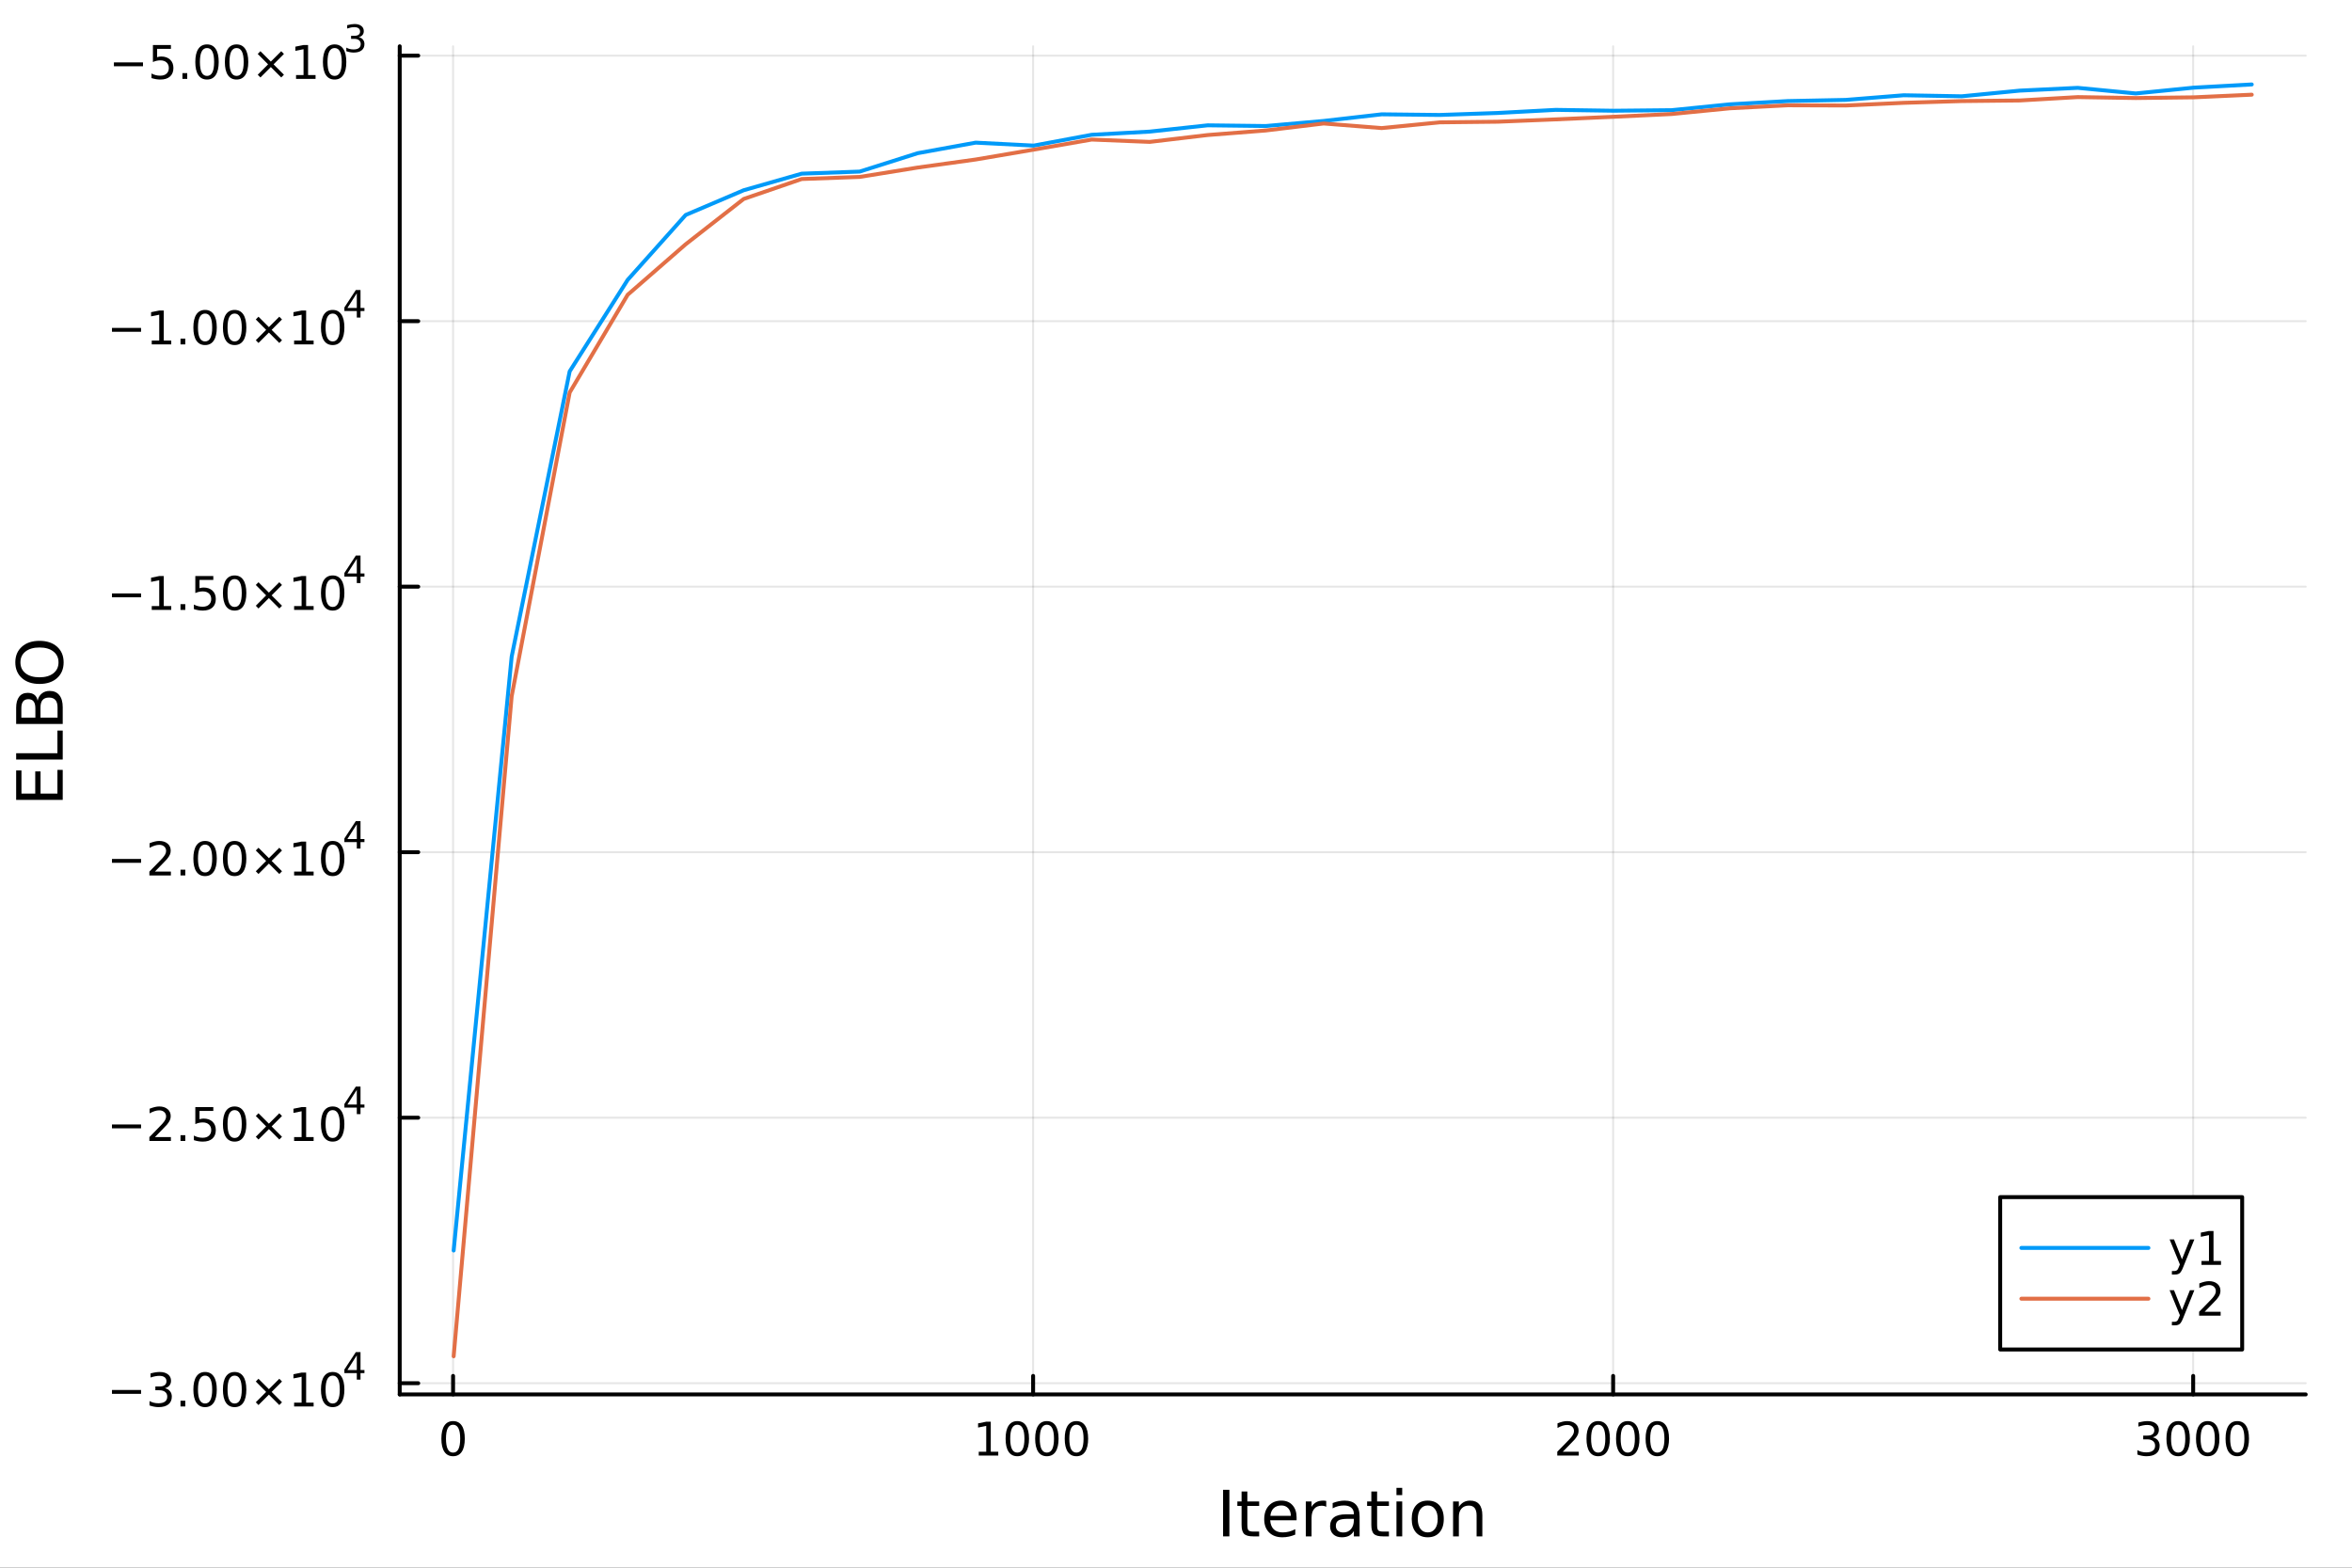 <?xml version="1.0" encoding="utf-8"?>
<svg xmlns="http://www.w3.org/2000/svg" xmlns:xlink="http://www.w3.org/1999/xlink" width="600" height="400" viewBox="0 0 2400 1600">
<rect x="0" y="0" width="2400" height="1600" fill="#333333" stroke="none"/>
<defs>
  <clipPath id="clip400">
    <rect x="0" y="0" width="2400" height="1600"/>
  </clipPath>
</defs>
<path clip-path="url(#clip400)" d="M0 1600 L2400 1600 L2400 0 L0 0  Z" fill="#ffffff" fill-rule="evenodd" fill-opacity="1"/>
<defs>
  <clipPath id="clip401">
    <rect x="480" y="0" width="1681" height="1600"/>
  </clipPath>
</defs>
<path clip-path="url(#clip400)" d="M407.875 1423.18 L2352.76 1423.18 L2352.76 47.244 L407.875 47.244  Z" fill="#ffffff" fill-rule="evenodd" fill-opacity="1"/>
<defs>
  <clipPath id="clip402">
    <rect x="407" y="47" width="1946" height="1377"/>
  </clipPath>
</defs>
<polyline clip-path="url(#clip402)" style="stroke:#000000; stroke-linecap:round; stroke-linejoin:round; stroke-width:2; stroke-opacity:0.1; fill:none" points="462.326,1423.18 462.326,47.244 "/>
<polyline clip-path="url(#clip402)" style="stroke:#000000; stroke-linecap:round; stroke-linejoin:round; stroke-width:2; stroke-opacity:0.1; fill:none" points="1054.2,1423.18 1054.2,47.244 "/>
<polyline clip-path="url(#clip402)" style="stroke:#000000; stroke-linecap:round; stroke-linejoin:round; stroke-width:2; stroke-opacity:0.1; fill:none" points="1646.06,1423.18 1646.06,47.244 "/>
<polyline clip-path="url(#clip402)" style="stroke:#000000; stroke-linecap:round; stroke-linejoin:round; stroke-width:2; stroke-opacity:0.1; fill:none" points="2237.93,1423.18 2237.93,47.244 "/>
<polyline clip-path="url(#clip402)" style="stroke:#000000; stroke-linecap:round; stroke-linejoin:round; stroke-width:2; stroke-opacity:0.1; fill:none" points="407.875,1411.73 2352.76,1411.73 "/>
<polyline clip-path="url(#clip402)" style="stroke:#000000; stroke-linecap:round; stroke-linejoin:round; stroke-width:2; stroke-opacity:0.1; fill:none" points="407.875,1140.74 2352.76,1140.74 "/>
<polyline clip-path="url(#clip402)" style="stroke:#000000; stroke-linecap:round; stroke-linejoin:round; stroke-width:2; stroke-opacity:0.1; fill:none" points="407.875,869.753 2352.76,869.753 "/>
<polyline clip-path="url(#clip402)" style="stroke:#000000; stroke-linecap:round; stroke-linejoin:round; stroke-width:2; stroke-opacity:0.1; fill:none" points="407.875,598.764 2352.76,598.764 "/>
<polyline clip-path="url(#clip402)" style="stroke:#000000; stroke-linecap:round; stroke-linejoin:round; stroke-width:2; stroke-opacity:0.1; fill:none" points="407.875,327.774 2352.76,327.774 "/>
<polyline clip-path="url(#clip402)" style="stroke:#000000; stroke-linecap:round; stroke-linejoin:round; stroke-width:2; stroke-opacity:0.1; fill:none" points="407.875,56.785 2352.76,56.785 "/>
<polyline clip-path="url(#clip400)" style="stroke:#000000; stroke-linecap:round; stroke-linejoin:round; stroke-width:4; stroke-opacity:1; fill:none" points="407.875,1423.18 2352.76,1423.18 "/>
<polyline clip-path="url(#clip400)" style="stroke:#000000; stroke-linecap:round; stroke-linejoin:round; stroke-width:4; stroke-opacity:1; fill:none" points="462.326,1423.18 462.326,1404.28 "/>
<polyline clip-path="url(#clip400)" style="stroke:#000000; stroke-linecap:round; stroke-linejoin:round; stroke-width:4; stroke-opacity:1; fill:none" points="1054.2,1423.18 1054.2,1404.28 "/>
<polyline clip-path="url(#clip400)" style="stroke:#000000; stroke-linecap:round; stroke-linejoin:round; stroke-width:4; stroke-opacity:1; fill:none" points="1646.06,1423.18 1646.06,1404.28 "/>
<polyline clip-path="url(#clip400)" style="stroke:#000000; stroke-linecap:round; stroke-linejoin:round; stroke-width:4; stroke-opacity:1; fill:none" points="2237.93,1423.18 2237.93,1404.28 "/>
<path clip-path="url(#clip400)" d="M462.326 1454.1 Q458.715 1454.1 456.887 1457.66 Q455.081 1461.2 455.081 1468.33 Q455.081 1475.44 456.887 1479.01 Q458.715 1482.55 462.326 1482.55 Q465.961 1482.55 467.766 1479.01 Q469.595 1475.44 469.595 1468.33 Q469.595 1461.2 467.766 1457.66 Q465.961 1454.1 462.326 1454.1 M462.326 1450.39 Q468.137 1450.39 471.192 1455 Q474.271 1459.58 474.271 1468.33 Q474.271 1477.06 471.192 1481.67 Q468.137 1486.25 462.326 1486.25 Q456.516 1486.25 453.438 1481.67 Q450.382 1477.06 450.382 1468.33 Q450.382 1459.58 453.438 1455 Q456.516 1450.39 462.326 1450.39 Z" fill="#000000" fill-rule="nonzero" fill-opacity="1" /><path clip-path="url(#clip400)" d="M998.721 1481.64 L1006.36 1481.64 L1006.36 1455.28 L998.05 1456.95 L998.05 1452.69 L1006.31 1451.02 L1010.99 1451.02 L1010.99 1481.64 L1018.63 1481.64 L1018.63 1485.58 L998.721 1485.58 L998.721 1481.64 Z" fill="#000000" fill-rule="nonzero" fill-opacity="1" /><path clip-path="url(#clip400)" d="M1038.07 1454.1 Q1034.46 1454.1 1032.63 1457.66 Q1030.83 1461.2 1030.83 1468.33 Q1030.83 1475.44 1032.63 1479.01 Q1034.46 1482.55 1038.07 1482.55 Q1041.71 1482.55 1043.51 1479.01 Q1045.34 1475.44 1045.34 1468.33 Q1045.34 1461.2 1043.51 1457.66 Q1041.71 1454.1 1038.07 1454.1 M1038.07 1450.39 Q1043.88 1450.39 1046.94 1455 Q1050.02 1459.58 1050.02 1468.33 Q1050.02 1477.06 1046.94 1481.67 Q1043.88 1486.25 1038.07 1486.25 Q1032.26 1486.25 1029.18 1481.67 Q1026.13 1477.06 1026.13 1468.33 Q1026.13 1459.58 1029.18 1455 Q1032.26 1450.39 1038.07 1450.39 Z" fill="#000000" fill-rule="nonzero" fill-opacity="1" /><path clip-path="url(#clip400)" d="M1068.23 1454.1 Q1064.62 1454.1 1062.79 1457.66 Q1060.99 1461.2 1060.99 1468.33 Q1060.99 1475.44 1062.79 1479.01 Q1064.62 1482.55 1068.23 1482.55 Q1071.87 1482.55 1073.67 1479.01 Q1075.5 1475.44 1075.5 1468.33 Q1075.5 1461.2 1073.67 1457.66 Q1071.87 1454.1 1068.23 1454.1 M1068.23 1450.39 Q1074.04 1450.39 1077.1 1455 Q1080.18 1459.58 1080.18 1468.33 Q1080.18 1477.06 1077.1 1481.67 Q1074.04 1486.25 1068.23 1486.25 Q1062.42 1486.25 1059.35 1481.67 Q1056.29 1477.06 1056.29 1468.33 Q1056.29 1459.58 1059.35 1455 Q1062.42 1450.39 1068.23 1450.39 Z" fill="#000000" fill-rule="nonzero" fill-opacity="1" /><path clip-path="url(#clip400)" d="M1098.4 1454.1 Q1094.79 1454.1 1092.96 1457.66 Q1091.15 1461.2 1091.15 1468.33 Q1091.15 1475.44 1092.96 1479.01 Q1094.79 1482.55 1098.4 1482.55 Q1102.03 1482.55 1103.84 1479.01 Q1105.67 1475.44 1105.67 1468.33 Q1105.67 1461.2 1103.84 1457.66 Q1102.03 1454.1 1098.4 1454.1 M1098.4 1450.39 Q1104.21 1450.39 1107.26 1455 Q1110.34 1459.58 1110.34 1468.33 Q1110.34 1477.06 1107.26 1481.67 Q1104.21 1486.25 1098.4 1486.25 Q1092.59 1486.25 1089.51 1481.67 Q1086.45 1477.06 1086.45 1468.33 Q1086.45 1459.58 1089.51 1455 Q1092.59 1450.39 1098.4 1450.39 Z" fill="#000000" fill-rule="nonzero" fill-opacity="1" /><path clip-path="url(#clip400)" d="M1594.68 1481.64 L1611 1481.64 L1611 1485.58 L1589.05 1485.58 L1589.05 1481.64 Q1591.71 1478.89 1596.3 1474.26 Q1600.9 1469.61 1602.08 1468.27 Q1604.33 1465.74 1605.21 1464.01 Q1606.11 1462.25 1606.11 1460.56 Q1606.11 1457.8 1604.17 1456.07 Q1602.25 1454.33 1599.14 1454.33 Q1596.94 1454.33 1594.49 1455.09 Q1592.06 1455.86 1589.28 1457.41 L1589.28 1452.69 Q1592.11 1451.55 1594.56 1450.97 Q1597.01 1450.39 1599.05 1450.39 Q1604.42 1450.39 1607.62 1453.08 Q1610.81 1455.77 1610.81 1460.26 Q1610.81 1462.39 1610 1464.31 Q1609.21 1466.2 1607.11 1468.8 Q1606.53 1469.47 1603.43 1472.69 Q1600.32 1475.88 1594.68 1481.64 Z" fill="#000000" fill-rule="nonzero" fill-opacity="1" /><path clip-path="url(#clip400)" d="M1630.81 1454.1 Q1627.2 1454.1 1625.37 1457.66 Q1623.56 1461.2 1623.56 1468.33 Q1623.56 1475.44 1625.37 1479.01 Q1627.2 1482.55 1630.81 1482.55 Q1634.44 1482.55 1636.25 1479.01 Q1638.08 1475.44 1638.08 1468.33 Q1638.08 1461.2 1636.25 1457.66 Q1634.44 1454.1 1630.81 1454.1 M1630.81 1450.39 Q1636.62 1450.39 1639.68 1455 Q1642.75 1459.58 1642.75 1468.33 Q1642.75 1477.06 1639.68 1481.67 Q1636.62 1486.25 1630.81 1486.25 Q1625 1486.25 1621.92 1481.67 Q1618.87 1477.06 1618.87 1468.33 Q1618.87 1459.58 1621.92 1455 Q1625 1450.39 1630.81 1450.39 Z" fill="#000000" fill-rule="nonzero" fill-opacity="1" /><path clip-path="url(#clip400)" d="M1660.97 1454.1 Q1657.36 1454.1 1655.53 1457.66 Q1653.73 1461.2 1653.73 1468.33 Q1653.73 1475.44 1655.53 1479.01 Q1657.36 1482.55 1660.97 1482.55 Q1664.61 1482.55 1666.41 1479.01 Q1668.24 1475.44 1668.24 1468.33 Q1668.24 1461.2 1666.41 1457.66 Q1664.61 1454.1 1660.97 1454.1 M1660.97 1450.39 Q1666.78 1450.39 1669.84 1455 Q1672.92 1459.58 1672.92 1468.33 Q1672.92 1477.06 1669.84 1481.67 Q1666.78 1486.25 1660.97 1486.25 Q1655.16 1486.25 1652.08 1481.67 Q1649.03 1477.06 1649.03 1468.33 Q1649.03 1459.58 1652.08 1455 Q1655.16 1450.39 1660.97 1450.39 Z" fill="#000000" fill-rule="nonzero" fill-opacity="1" /><path clip-path="url(#clip400)" d="M1691.13 1454.1 Q1687.52 1454.1 1685.69 1457.66 Q1683.89 1461.2 1683.89 1468.33 Q1683.89 1475.44 1685.69 1479.01 Q1687.52 1482.55 1691.13 1482.55 Q1694.77 1482.55 1696.57 1479.01 Q1698.4 1475.44 1698.4 1468.33 Q1698.4 1461.2 1696.57 1457.66 Q1694.77 1454.1 1691.13 1454.1 M1691.13 1450.39 Q1696.94 1450.39 1700 1455 Q1703.08 1459.58 1703.08 1468.33 Q1703.08 1477.06 1700 1481.67 Q1696.94 1486.25 1691.13 1486.25 Q1685.32 1486.25 1682.24 1481.67 Q1679.19 1477.06 1679.19 1468.33 Q1679.19 1459.58 1682.24 1455 Q1685.32 1450.39 1691.13 1450.39 Z" fill="#000000" fill-rule="nonzero" fill-opacity="1" /><path clip-path="url(#clip400)" d="M2196.61 1466.95 Q2199.97 1467.66 2201.85 1469.93 Q2203.74 1472.2 2203.74 1475.53 Q2203.74 1480.65 2200.23 1483.45 Q2196.71 1486.25 2190.23 1486.25 Q2188.05 1486.25 2185.73 1485.81 Q2183.44 1485.39 2180.99 1484.54 L2180.99 1480.02 Q2182.93 1481.16 2185.25 1481.74 Q2187.56 1482.32 2190.09 1482.32 Q2194.48 1482.32 2196.78 1480.58 Q2199.09 1478.84 2199.09 1475.53 Q2199.09 1472.48 2196.94 1470.77 Q2194.81 1469.03 2190.99 1469.03 L2186.96 1469.03 L2186.96 1465.19 L2191.17 1465.19 Q2194.62 1465.19 2196.45 1463.82 Q2198.28 1462.43 2198.28 1459.84 Q2198.28 1457.18 2196.38 1455.77 Q2194.51 1454.33 2190.99 1454.33 Q2189.07 1454.33 2186.87 1454.75 Q2184.67 1455.16 2182.03 1456.04 L2182.03 1451.88 Q2184.69 1451.14 2187.01 1450.77 Q2189.35 1450.39 2191.41 1450.39 Q2196.73 1450.39 2199.83 1452.83 Q2202.93 1455.23 2202.93 1459.35 Q2202.93 1462.22 2201.29 1464.21 Q2199.65 1466.18 2196.61 1466.95 Z" fill="#000000" fill-rule="nonzero" fill-opacity="1" /><path clip-path="url(#clip400)" d="M2222.61 1454.1 Q2219 1454.1 2217.17 1457.66 Q2215.36 1461.2 2215.36 1468.33 Q2215.36 1475.44 2217.17 1479.01 Q2219 1482.55 2222.61 1482.55 Q2226.24 1482.55 2228.05 1479.01 Q2229.88 1475.44 2229.88 1468.33 Q2229.88 1461.2 2228.05 1457.66 Q2226.24 1454.1 2222.61 1454.1 M2222.61 1450.39 Q2228.42 1450.39 2231.48 1455 Q2234.55 1459.58 2234.55 1468.33 Q2234.55 1477.06 2231.48 1481.67 Q2228.42 1486.25 2222.61 1486.25 Q2216.8 1486.25 2213.72 1481.67 Q2210.66 1477.06 2210.66 1468.33 Q2210.66 1459.58 2213.72 1455 Q2216.8 1450.39 2222.61 1450.39 Z" fill="#000000" fill-rule="nonzero" fill-opacity="1" /><path clip-path="url(#clip400)" d="M2252.77 1454.1 Q2249.16 1454.1 2247.33 1457.66 Q2245.53 1461.2 2245.53 1468.33 Q2245.53 1475.44 2247.33 1479.01 Q2249.16 1482.55 2252.77 1482.55 Q2256.41 1482.55 2258.21 1479.01 Q2260.04 1475.44 2260.04 1468.33 Q2260.04 1461.2 2258.21 1457.66 Q2256.41 1454.1 2252.77 1454.1 M2252.77 1450.39 Q2258.58 1450.39 2261.64 1455 Q2264.72 1459.58 2264.72 1468.33 Q2264.72 1477.06 2261.64 1481.67 Q2258.58 1486.25 2252.77 1486.25 Q2246.96 1486.25 2243.88 1481.67 Q2240.83 1477.06 2240.83 1468.33 Q2240.83 1459.58 2243.88 1455 Q2246.96 1450.39 2252.77 1450.39 Z" fill="#000000" fill-rule="nonzero" fill-opacity="1" /><path clip-path="url(#clip400)" d="M2282.93 1454.1 Q2279.32 1454.1 2277.49 1457.66 Q2275.69 1461.2 2275.69 1468.33 Q2275.69 1475.44 2277.49 1479.01 Q2279.32 1482.55 2282.93 1482.55 Q2286.57 1482.55 2288.37 1479.01 Q2290.2 1475.44 2290.2 1468.33 Q2290.2 1461.2 2288.37 1457.66 Q2286.57 1454.1 2282.93 1454.1 M2282.93 1450.39 Q2288.74 1450.39 2291.8 1455 Q2294.88 1459.58 2294.88 1468.33 Q2294.88 1477.06 2291.8 1481.67 Q2288.74 1486.25 2282.93 1486.25 Q2277.12 1486.25 2274.04 1481.67 Q2270.99 1477.06 2270.99 1468.33 Q2270.99 1459.58 2274.04 1455 Q2277.12 1450.39 2282.93 1450.39 Z" fill="#000000" fill-rule="nonzero" fill-opacity="1" /><path clip-path="url(#clip400)" d="M1248.04 1520.52 L1254.47 1520.52 L1254.47 1568.04 L1248.04 1568.04 L1248.04 1520.52 Z" fill="#000000" fill-rule="nonzero" fill-opacity="1" /><path clip-path="url(#clip400)" d="M1272.8 1522.27 L1272.8 1532.4 L1284.86 1532.4 L1284.86 1536.95 L1272.8 1536.95 L1272.8 1556.3 Q1272.8 1560.66 1273.98 1561.9 Q1275.19 1563.14 1278.85 1563.14 L1284.86 1563.14 L1284.86 1568.04 L1278.85 1568.04 Q1272.07 1568.04 1269.49 1565.53 Q1266.91 1562.98 1266.91 1556.3 L1266.91 1536.95 L1262.61 1536.95 L1262.61 1532.4 L1266.91 1532.4 L1266.91 1522.27 L1272.8 1522.27 Z" fill="#000000" fill-rule="nonzero" fill-opacity="1" /><path clip-path="url(#clip400)" d="M1323.06 1548.76 L1323.06 1551.62 L1296.13 1551.62 Q1296.51 1557.67 1299.76 1560.85 Q1303.04 1564 1308.86 1564 Q1312.23 1564 1315.39 1563.17 Q1318.57 1562.35 1321.69 1560.69 L1321.69 1566.23 Q1318.54 1567.57 1315.23 1568.27 Q1311.92 1568.97 1308.51 1568.97 Q1299.98 1568.97 1294.98 1564 Q1290.02 1559.04 1290.02 1550.57 Q1290.02 1541.82 1294.73 1536.69 Q1299.47 1531.54 1307.49 1531.54 Q1314.68 1531.54 1318.85 1536.18 Q1323.06 1540.8 1323.06 1548.76 M1317.2 1547.04 Q1317.14 1542.23 1314.49 1539.37 Q1311.88 1536.5 1307.56 1536.5 Q1302.65 1536.5 1299.69 1539.27 Q1296.77 1542.04 1296.32 1547.07 L1317.2 1547.04 Z" fill="#000000" fill-rule="nonzero" fill-opacity="1" /><path clip-path="url(#clip400)" d="M1353.32 1537.87 Q1352.34 1537.3 1351.16 1537.04 Q1350.01 1536.76 1348.61 1536.76 Q1343.65 1536.76 1340.98 1540 Q1338.33 1543.22 1338.33 1549.27 L1338.33 1568.04 L1332.45 1568.04 L1332.45 1532.4 L1338.33 1532.4 L1338.33 1537.93 Q1340.18 1534.69 1343.14 1533.13 Q1346.1 1531.54 1350.33 1531.54 Q1350.94 1531.54 1351.67 1531.63 Q1352.4 1531.7 1353.29 1531.85 L1353.32 1537.87 Z" fill="#000000" fill-rule="nonzero" fill-opacity="1" /><path clip-path="url(#clip400)" d="M1375.67 1550.12 Q1368.57 1550.12 1365.83 1551.75 Q1363.1 1553.37 1363.1 1557.29 Q1363.1 1560.4 1365.13 1562.25 Q1367.2 1564.07 1370.73 1564.07 Q1375.6 1564.07 1378.53 1560.63 Q1381.49 1557.16 1381.49 1551.43 L1381.49 1550.12 L1375.67 1550.12 M1387.35 1547.71 L1387.35 1568.04 L1381.49 1568.04 L1381.49 1562.63 Q1379.49 1565.88 1376.5 1567.44 Q1373.5 1568.97 1369.18 1568.97 Q1363.7 1568.97 1360.45 1565.91 Q1357.24 1562.82 1357.24 1557.67 Q1357.24 1551.65 1361.25 1548.6 Q1365.29 1545.54 1373.28 1545.54 L1381.49 1545.54 L1381.49 1544.97 Q1381.49 1540.93 1378.82 1538.73 Q1376.18 1536.5 1371.37 1536.5 Q1368.32 1536.5 1365.42 1537.23 Q1362.52 1537.97 1359.85 1539.43 L1359.85 1534.02 Q1363.06 1532.78 1366.09 1532.17 Q1369.11 1531.54 1371.98 1531.54 Q1379.71 1531.54 1383.53 1535.55 Q1387.35 1539.56 1387.35 1547.71 Z" fill="#000000" fill-rule="nonzero" fill-opacity="1" /><path clip-path="url(#clip400)" d="M1405.21 1522.27 L1405.21 1532.4 L1417.27 1532.4 L1417.27 1536.95 L1405.21 1536.95 L1405.21 1556.3 Q1405.21 1560.66 1406.38 1561.9 Q1407.59 1563.14 1411.25 1563.14 L1417.27 1563.14 L1417.27 1568.04 L1411.25 1568.04 Q1404.47 1568.04 1401.89 1565.53 Q1399.32 1562.98 1399.32 1556.3 L1399.32 1536.95 L1395.02 1536.95 L1395.02 1532.4 L1399.32 1532.4 L1399.32 1522.27 L1405.21 1522.27 Z" fill="#000000" fill-rule="nonzero" fill-opacity="1" /><path clip-path="url(#clip400)" d="M1424.97 1532.4 L1430.83 1532.4 L1430.83 1568.04 L1424.97 1568.04 L1424.97 1532.4 M1424.97 1518.52 L1430.83 1518.52 L1430.83 1525.93 L1424.97 1525.93 L1424.97 1518.52 Z" fill="#000000" fill-rule="nonzero" fill-opacity="1" /><path clip-path="url(#clip400)" d="M1456.89 1536.5 Q1452.18 1536.5 1449.45 1540.19 Q1446.71 1543.85 1446.71 1550.25 Q1446.71 1556.65 1449.41 1560.34 Q1452.15 1564 1456.89 1564 Q1461.57 1564 1464.31 1560.31 Q1467.05 1556.62 1467.05 1550.25 Q1467.05 1543.92 1464.31 1540.23 Q1461.57 1536.5 1456.89 1536.5 M1456.89 1531.54 Q1464.53 1531.54 1468.89 1536.5 Q1473.25 1541.47 1473.25 1550.25 Q1473.25 1559 1468.89 1564 Q1464.53 1568.97 1456.89 1568.97 Q1449.22 1568.97 1444.86 1564 Q1440.53 1559 1440.53 1550.25 Q1440.53 1541.47 1444.86 1536.5 Q1449.22 1531.54 1456.89 1531.54 Z" fill="#000000" fill-rule="nonzero" fill-opacity="1" /><path clip-path="url(#clip400)" d="M1512.59 1546.53 L1512.59 1568.04 L1506.74 1568.04 L1506.74 1546.72 Q1506.74 1541.66 1504.76 1539.14 Q1502.79 1536.63 1498.84 1536.63 Q1494.1 1536.63 1491.36 1539.65 Q1488.63 1542.68 1488.63 1547.9 L1488.63 1568.04 L1482.74 1568.04 L1482.74 1532.4 L1488.63 1532.4 L1488.63 1537.93 Q1490.73 1534.72 1493.56 1533.13 Q1496.43 1531.54 1500.15 1531.54 Q1506.29 1531.54 1509.44 1535.36 Q1512.59 1539.14 1512.59 1546.53 Z" fill="#000000" fill-rule="nonzero" fill-opacity="1" /><polyline clip-path="url(#clip400)" style="stroke:#000000; stroke-linecap:round; stroke-linejoin:round; stroke-width:4; stroke-opacity:1; fill:none" points="407.875,1423.18 407.875,47.244 "/>
<polyline clip-path="url(#clip400)" style="stroke:#000000; stroke-linecap:round; stroke-linejoin:round; stroke-width:4; stroke-opacity:1; fill:none" points="407.875,1411.73 426.772,1411.73 "/>
<polyline clip-path="url(#clip400)" style="stroke:#000000; stroke-linecap:round; stroke-linejoin:round; stroke-width:4; stroke-opacity:1; fill:none" points="407.875,1140.74 426.772,1140.74 "/>
<polyline clip-path="url(#clip400)" style="stroke:#000000; stroke-linecap:round; stroke-linejoin:round; stroke-width:4; stroke-opacity:1; fill:none" points="407.875,869.753 426.772,869.753 "/>
<polyline clip-path="url(#clip400)" style="stroke:#000000; stroke-linecap:round; stroke-linejoin:round; stroke-width:4; stroke-opacity:1; fill:none" points="407.875,598.764 426.772,598.764 "/>
<polyline clip-path="url(#clip400)" style="stroke:#000000; stroke-linecap:round; stroke-linejoin:round; stroke-width:4; stroke-opacity:1; fill:none" points="407.875,327.774 426.772,327.774 "/>
<polyline clip-path="url(#clip400)" style="stroke:#000000; stroke-linecap:round; stroke-linejoin:round; stroke-width:4; stroke-opacity:1; fill:none" points="407.875,56.785 426.772,56.785 "/>
<path clip-path="url(#clip400)" d="M114.26 1418.63 L143.936 1418.63 L143.936 1422.57 L114.26 1422.57 L114.26 1418.63 Z" fill="#000000" fill-rule="nonzero" fill-opacity="1" /><path clip-path="url(#clip400)" d="M168.195 1416.82 Q171.552 1417.54 173.427 1419.81 Q175.325 1422.08 175.325 1425.41 Q175.325 1430.53 171.806 1433.33 Q168.288 1436.13 161.806 1436.13 Q159.63 1436.13 157.315 1435.69 Q155.024 1435.27 152.57 1434.42 L152.57 1429.9 Q154.515 1431.04 156.829 1431.62 Q159.144 1432.19 161.667 1432.19 Q166.065 1432.19 168.357 1430.46 Q170.672 1428.72 170.672 1425.41 Q170.672 1422.36 168.519 1420.64 Q166.39 1418.91 162.57 1418.91 L158.542 1418.91 L158.542 1415.07 L162.755 1415.07 Q166.204 1415.07 168.033 1413.7 Q169.862 1412.31 169.862 1409.72 Q169.862 1407.06 167.964 1405.64 Q166.089 1404.21 162.57 1404.21 Q160.649 1404.21 158.45 1404.63 Q156.251 1405.04 153.612 1405.92 L153.612 1401.76 Q156.274 1401.01 158.589 1400.64 Q160.927 1400.27 162.987 1400.27 Q168.311 1400.27 171.413 1402.7 Q174.514 1405.11 174.514 1409.23 Q174.514 1412.1 172.871 1414.09 Q171.227 1416.06 168.195 1416.82 Z" fill="#000000" fill-rule="nonzero" fill-opacity="1" /><path clip-path="url(#clip400)" d="M184.19 1429.58 L189.075 1429.58 L189.075 1435.46 L184.19 1435.46 L184.19 1429.58 Z" fill="#000000" fill-rule="nonzero" fill-opacity="1" /><path clip-path="url(#clip400)" d="M209.26 1403.98 Q205.649 1403.98 203.82 1407.54 Q202.014 1411.08 202.014 1418.21 Q202.014 1425.32 203.82 1428.88 Q205.649 1432.43 209.26 1432.43 Q212.894 1432.43 214.699 1428.88 Q216.528 1425.32 216.528 1418.21 Q216.528 1411.08 214.699 1407.54 Q212.894 1403.98 209.26 1403.98 M209.26 1400.27 Q215.07 1400.27 218.125 1404.88 Q221.204 1409.46 221.204 1418.21 Q221.204 1426.94 218.125 1431.55 Q215.07 1436.13 209.26 1436.13 Q203.449 1436.13 200.371 1431.55 Q197.315 1426.94 197.315 1418.21 Q197.315 1409.46 200.371 1404.88 Q203.449 1400.27 209.26 1400.27 Z" fill="#000000" fill-rule="nonzero" fill-opacity="1" /><path clip-path="url(#clip400)" d="M239.422 1403.98 Q235.81 1403.98 233.982 1407.54 Q232.176 1411.08 232.176 1418.21 Q232.176 1425.32 233.982 1428.88 Q235.81 1432.43 239.422 1432.43 Q243.056 1432.43 244.861 1428.88 Q246.69 1425.32 246.69 1418.21 Q246.69 1411.08 244.861 1407.54 Q243.056 1403.98 239.422 1403.98 M239.422 1400.27 Q245.232 1400.27 248.287 1404.88 Q251.366 1409.46 251.366 1418.21 Q251.366 1426.94 248.287 1431.55 Q245.232 1436.13 239.422 1436.13 Q233.611 1436.13 230.533 1431.55 Q227.477 1426.94 227.477 1418.21 Q227.477 1409.46 230.533 1404.88 Q233.611 1400.27 239.422 1400.27 Z" fill="#000000" fill-rule="nonzero" fill-opacity="1" /><path clip-path="url(#clip400)" d="M287.755 1410 L277.176 1420.62 L287.755 1431.2 L285 1434 L274.375 1423.38 L263.75 1434 L261.019 1431.2 L271.574 1420.62 L261.019 1410 L263.75 1407.19 L274.375 1417.82 L285 1407.19 L287.755 1410 Z" fill="#000000" fill-rule="nonzero" fill-opacity="1" /><path clip-path="url(#clip400)" d="M300.116 1431.52 L307.754 1431.52 L307.754 1405.16 L299.444 1406.82 L299.444 1402.57 L307.708 1400.9 L312.384 1400.9 L312.384 1431.52 L320.023 1431.52 L320.023 1435.46 L300.116 1435.46 L300.116 1431.52 Z" fill="#000000" fill-rule="nonzero" fill-opacity="1" /><path clip-path="url(#clip400)" d="M339.467 1403.98 Q335.856 1403.98 334.027 1407.54 Q332.222 1411.08 332.222 1418.21 Q332.222 1425.32 334.027 1428.88 Q335.856 1432.43 339.467 1432.43 Q343.102 1432.43 344.907 1428.88 Q346.736 1425.32 346.736 1418.21 Q346.736 1411.08 344.907 1407.54 Q343.102 1403.98 339.467 1403.98 M339.467 1400.27 Q345.277 1400.27 348.333 1404.88 Q351.412 1409.46 351.412 1418.21 Q351.412 1426.94 348.333 1431.55 Q345.277 1436.13 339.467 1436.13 Q333.657 1436.13 330.578 1431.55 Q327.523 1426.94 327.523 1418.21 Q327.523 1409.46 330.578 1404.88 Q333.657 1400.27 339.467 1400.27 Z" fill="#000000" fill-rule="nonzero" fill-opacity="1" /><path clip-path="url(#clip400)" d="M364.088 1383.28 L354.496 1398.27 L364.088 1398.27 L364.088 1383.28 M363.091 1379.97 L367.868 1379.97 L367.868 1398.27 L371.875 1398.27 L371.875 1401.43 L367.868 1401.43 L367.868 1408.05 L364.088 1408.05 L364.088 1401.43 L351.412 1401.43 L351.412 1397.76 L363.091 1379.97 Z" fill="#000000" fill-rule="nonzero" fill-opacity="1" /><path clip-path="url(#clip400)" d="M114.26 1147.64 L143.936 1147.64 L143.936 1151.58 L114.26 1151.58 L114.26 1147.64 Z" fill="#000000" fill-rule="nonzero" fill-opacity="1" /><path clip-path="url(#clip400)" d="M158.056 1160.53 L174.376 1160.53 L174.376 1164.47 L152.431 1164.47 L152.431 1160.53 Q155.093 1157.78 159.677 1153.15 Q164.283 1148.5 165.464 1147.15 Q167.709 1144.63 168.589 1142.9 Q169.491 1141.14 169.491 1139.45 Q169.491 1136.69 167.547 1134.96 Q165.626 1133.22 162.524 1133.22 Q160.325 1133.22 157.871 1133.98 Q155.44 1134.75 152.663 1136.3 L152.663 1131.58 Q155.487 1130.44 157.94 1129.86 Q160.394 1129.28 162.431 1129.28 Q167.802 1129.28 170.996 1131.97 Q174.19 1134.65 174.19 1139.15 Q174.19 1141.28 173.38 1143.2 Q172.593 1145.09 170.487 1147.69 Q169.908 1148.36 166.806 1151.58 Q163.704 1154.77 158.056 1160.53 Z" fill="#000000" fill-rule="nonzero" fill-opacity="1" /><path clip-path="url(#clip400)" d="M184.19 1158.59 L189.075 1158.59 L189.075 1164.47 L184.19 1164.47 L184.19 1158.59 Z" fill="#000000" fill-rule="nonzero" fill-opacity="1" /><path clip-path="url(#clip400)" d="M199.306 1129.91 L217.662 1129.91 L217.662 1133.84 L203.588 1133.84 L203.588 1142.32 Q204.607 1141.97 205.625 1141.81 Q206.644 1141.62 207.662 1141.62 Q213.449 1141.62 216.829 1144.79 Q220.209 1147.96 220.209 1153.38 Q220.209 1158.96 216.736 1162.06 Q213.264 1165.14 206.945 1165.14 Q204.769 1165.14 202.5 1164.77 Q200.255 1164.4 197.848 1163.66 L197.848 1158.96 Q199.931 1160.09 202.153 1160.65 Q204.375 1161.21 206.852 1161.21 Q210.857 1161.21 213.195 1159.1 Q215.533 1156.99 215.533 1153.38 Q215.533 1149.77 213.195 1147.66 Q210.857 1145.56 206.852 1145.56 Q204.977 1145.56 203.102 1145.97 Q201.25 1146.39 199.306 1147.27 L199.306 1129.91 Z" fill="#000000" fill-rule="nonzero" fill-opacity="1" /><path clip-path="url(#clip400)" d="M239.422 1132.99 Q235.81 1132.99 233.982 1136.55 Q232.176 1140.09 232.176 1147.22 Q232.176 1154.33 233.982 1157.9 Q235.81 1161.44 239.422 1161.44 Q243.056 1161.44 244.861 1157.9 Q246.69 1154.33 246.69 1147.22 Q246.69 1140.09 244.861 1136.55 Q243.056 1132.99 239.422 1132.99 M239.422 1129.28 Q245.232 1129.28 248.287 1133.89 Q251.366 1138.47 251.366 1147.22 Q251.366 1155.95 248.287 1160.56 Q245.232 1165.14 239.422 1165.14 Q233.611 1165.14 230.533 1160.56 Q227.477 1155.95 227.477 1147.22 Q227.477 1138.47 230.533 1133.89 Q233.611 1129.28 239.422 1129.28 Z" fill="#000000" fill-rule="nonzero" fill-opacity="1" /><path clip-path="url(#clip400)" d="M287.755 1139.01 L277.176 1149.63 L287.755 1160.21 L285 1163.01 L274.375 1152.39 L263.75 1163.01 L261.019 1160.21 L271.574 1149.63 L261.019 1139.01 L263.75 1136.21 L274.375 1146.83 L285 1136.21 L287.755 1139.01 Z" fill="#000000" fill-rule="nonzero" fill-opacity="1" /><path clip-path="url(#clip400)" d="M300.116 1160.53 L307.754 1160.53 L307.754 1134.17 L299.444 1135.84 L299.444 1131.58 L307.708 1129.91 L312.384 1129.91 L312.384 1160.53 L320.023 1160.53 L320.023 1164.47 L300.116 1164.47 L300.116 1160.53 Z" fill="#000000" fill-rule="nonzero" fill-opacity="1" /><path clip-path="url(#clip400)" d="M339.467 1132.99 Q335.856 1132.99 334.027 1136.55 Q332.222 1140.09 332.222 1147.22 Q332.222 1154.33 334.027 1157.9 Q335.856 1161.44 339.467 1161.44 Q343.102 1161.44 344.907 1157.9 Q346.736 1154.33 346.736 1147.22 Q346.736 1140.09 344.907 1136.55 Q343.102 1132.99 339.467 1132.99 M339.467 1129.28 Q345.277 1129.28 348.333 1133.89 Q351.412 1138.47 351.412 1147.22 Q351.412 1155.95 348.333 1160.56 Q345.277 1165.14 339.467 1165.14 Q333.657 1165.14 330.578 1160.56 Q327.523 1155.95 327.523 1147.22 Q327.523 1138.47 330.578 1133.89 Q333.657 1129.28 339.467 1129.28 Z" fill="#000000" fill-rule="nonzero" fill-opacity="1" /><path clip-path="url(#clip400)" d="M364.088 1112.29 L354.496 1127.28 L364.088 1127.28 L364.088 1112.29 M363.091 1108.98 L367.868 1108.98 L367.868 1127.28 L371.875 1127.28 L371.875 1130.44 L367.868 1130.44 L367.868 1137.06 L364.088 1137.06 L364.088 1130.44 L351.412 1130.44 L351.412 1126.77 L363.091 1108.98 Z" fill="#000000" fill-rule="nonzero" fill-opacity="1" /><path clip-path="url(#clip400)" d="M114.26 876.652 L143.936 876.652 L143.936 880.587 L114.26 880.587 L114.26 876.652 Z" fill="#000000" fill-rule="nonzero" fill-opacity="1" /><path clip-path="url(#clip400)" d="M158.056 889.545 L174.376 889.545 L174.376 893.48 L152.431 893.48 L152.431 889.545 Q155.093 886.791 159.677 882.161 Q164.283 877.508 165.464 876.166 Q167.709 873.642 168.589 871.906 Q169.491 870.147 169.491 868.457 Q169.491 865.703 167.547 863.967 Q165.626 862.231 162.524 862.231 Q160.325 862.231 157.871 862.994 Q155.44 863.758 152.663 865.309 L152.663 860.587 Q155.487 859.453 157.94 858.874 Q160.394 858.295 162.431 858.295 Q167.802 858.295 170.996 860.981 Q174.19 863.666 174.19 868.156 Q174.19 870.286 173.38 872.207 Q172.593 874.105 170.487 876.698 Q169.908 877.369 166.806 880.587 Q163.704 883.781 158.056 889.545 Z" fill="#000000" fill-rule="nonzero" fill-opacity="1" /><path clip-path="url(#clip400)" d="M184.19 887.601 L189.075 887.601 L189.075 893.48 L184.19 893.48 L184.19 887.601 Z" fill="#000000" fill-rule="nonzero" fill-opacity="1" /><path clip-path="url(#clip400)" d="M209.26 861.999 Q205.649 861.999 203.82 865.564 Q202.014 869.105 202.014 876.235 Q202.014 883.342 203.82 886.906 Q205.649 890.448 209.26 890.448 Q212.894 890.448 214.699 886.906 Q216.528 883.342 216.528 876.235 Q216.528 869.105 214.699 865.564 Q212.894 861.999 209.26 861.999 M209.26 858.295 Q215.07 858.295 218.125 862.902 Q221.204 867.485 221.204 876.235 Q221.204 884.962 218.125 889.568 Q215.07 894.152 209.26 894.152 Q203.449 894.152 200.371 889.568 Q197.315 884.962 197.315 876.235 Q197.315 867.485 200.371 862.902 Q203.449 858.295 209.26 858.295 Z" fill="#000000" fill-rule="nonzero" fill-opacity="1" /><path clip-path="url(#clip400)" d="M239.422 861.999 Q235.81 861.999 233.982 865.564 Q232.176 869.105 232.176 876.235 Q232.176 883.342 233.982 886.906 Q235.81 890.448 239.422 890.448 Q243.056 890.448 244.861 886.906 Q246.69 883.342 246.69 876.235 Q246.69 869.105 244.861 865.564 Q243.056 861.999 239.422 861.999 M239.422 858.295 Q245.232 858.295 248.287 862.902 Q251.366 867.485 251.366 876.235 Q251.366 884.962 248.287 889.568 Q245.232 894.152 239.422 894.152 Q233.611 894.152 230.533 889.568 Q227.477 884.962 227.477 876.235 Q227.477 867.485 230.533 862.902 Q233.611 858.295 239.422 858.295 Z" fill="#000000" fill-rule="nonzero" fill-opacity="1" /><path clip-path="url(#clip400)" d="M287.755 868.018 L277.176 878.642 L287.755 889.221 L285 892.022 L274.375 881.397 L263.75 892.022 L261.019 889.221 L271.574 878.642 L261.019 868.018 L263.75 865.217 L274.375 875.842 L285 865.217 L287.755 868.018 Z" fill="#000000" fill-rule="nonzero" fill-opacity="1" /><path clip-path="url(#clip400)" d="M300.116 889.545 L307.754 889.545 L307.754 863.18 L299.444 864.846 L299.444 860.587 L307.708 858.92 L312.384 858.92 L312.384 889.545 L320.023 889.545 L320.023 893.48 L300.116 893.48 L300.116 889.545 Z" fill="#000000" fill-rule="nonzero" fill-opacity="1" /><path clip-path="url(#clip400)" d="M339.467 861.999 Q335.856 861.999 334.027 865.564 Q332.222 869.105 332.222 876.235 Q332.222 883.342 334.027 886.906 Q335.856 890.448 339.467 890.448 Q343.102 890.448 344.907 886.906 Q346.736 883.342 346.736 876.235 Q346.736 869.105 344.907 865.564 Q343.102 861.999 339.467 861.999 M339.467 858.295 Q345.277 858.295 348.333 862.902 Q351.412 867.485 351.412 876.235 Q351.412 884.962 348.333 889.568 Q345.277 894.152 339.467 894.152 Q333.657 894.152 330.578 889.568 Q327.523 884.962 327.523 876.235 Q327.523 867.485 330.578 862.902 Q333.657 858.295 339.467 858.295 Z" fill="#000000" fill-rule="nonzero" fill-opacity="1" /><path clip-path="url(#clip400)" d="M364.088 841.3 L354.496 856.29 L364.088 856.29 L364.088 841.3 M363.091 837.99 L367.868 837.99 L367.868 856.29 L371.875 856.29 L371.875 859.45 L367.868 859.45 L367.868 866.07 L364.088 866.07 L364.088 859.45 L351.412 859.45 L351.412 855.782 L363.091 837.99 Z" fill="#000000" fill-rule="nonzero" fill-opacity="1" /><path clip-path="url(#clip400)" d="M114.26 605.663 L143.936 605.663 L143.936 609.598 L114.26 609.598 L114.26 605.663 Z" fill="#000000" fill-rule="nonzero" fill-opacity="1" /><path clip-path="url(#clip400)" d="M154.839 618.556 L162.477 618.556 L162.477 592.19 L154.167 593.857 L154.167 589.598 L162.431 587.931 L167.107 587.931 L167.107 618.556 L174.746 618.556 L174.746 622.491 L154.839 622.491 L154.839 618.556 Z" fill="#000000" fill-rule="nonzero" fill-opacity="1" /><path clip-path="url(#clip400)" d="M184.19 616.612 L189.075 616.612 L189.075 622.491 L184.19 622.491 L184.19 616.612 Z" fill="#000000" fill-rule="nonzero" fill-opacity="1" /><path clip-path="url(#clip400)" d="M199.306 587.931 L217.662 587.931 L217.662 591.866 L203.588 591.866 L203.588 600.339 Q204.607 599.991 205.625 599.829 Q206.644 599.644 207.662 599.644 Q213.449 599.644 216.829 602.815 Q220.209 605.987 220.209 611.403 Q220.209 616.982 216.736 620.084 Q213.264 623.162 206.945 623.162 Q204.769 623.162 202.5 622.792 Q200.255 622.422 197.848 621.681 L197.848 616.982 Q199.931 618.116 202.153 618.672 Q204.375 619.227 206.852 619.227 Q210.857 619.227 213.195 617.121 Q215.533 615.014 215.533 611.403 Q215.533 607.792 213.195 605.686 Q210.857 603.579 206.852 603.579 Q204.977 603.579 203.102 603.996 Q201.25 604.413 199.306 605.292 L199.306 587.931 Z" fill="#000000" fill-rule="nonzero" fill-opacity="1" /><path clip-path="url(#clip400)" d="M239.422 591.01 Q235.81 591.01 233.982 594.575 Q232.176 598.116 232.176 605.246 Q232.176 612.352 233.982 615.917 Q235.81 619.459 239.422 619.459 Q243.056 619.459 244.861 615.917 Q246.69 612.352 246.69 605.246 Q246.69 598.116 244.861 594.575 Q243.056 591.01 239.422 591.01 M239.422 587.306 Q245.232 587.306 248.287 591.913 Q251.366 596.496 251.366 605.246 Q251.366 613.973 248.287 618.579 Q245.232 623.162 239.422 623.162 Q233.611 623.162 230.533 618.579 Q227.477 613.973 227.477 605.246 Q227.477 596.496 230.533 591.913 Q233.611 587.306 239.422 587.306 Z" fill="#000000" fill-rule="nonzero" fill-opacity="1" /><path clip-path="url(#clip400)" d="M287.755 597.028 L277.176 607.653 L287.755 618.232 L285 621.033 L274.375 610.408 L263.75 621.033 L261.019 618.232 L271.574 607.653 L261.019 597.028 L263.75 594.227 L274.375 604.852 L285 594.227 L287.755 597.028 Z" fill="#000000" fill-rule="nonzero" fill-opacity="1" /><path clip-path="url(#clip400)" d="M300.116 618.556 L307.754 618.556 L307.754 592.19 L299.444 593.857 L299.444 589.598 L307.708 587.931 L312.384 587.931 L312.384 618.556 L320.023 618.556 L320.023 622.491 L300.116 622.491 L300.116 618.556 Z" fill="#000000" fill-rule="nonzero" fill-opacity="1" /><path clip-path="url(#clip400)" d="M339.467 591.01 Q335.856 591.01 334.027 594.575 Q332.222 598.116 332.222 605.246 Q332.222 612.352 334.027 615.917 Q335.856 619.459 339.467 619.459 Q343.102 619.459 344.907 615.917 Q346.736 612.352 346.736 605.246 Q346.736 598.116 344.907 594.575 Q343.102 591.01 339.467 591.01 M339.467 587.306 Q345.277 587.306 348.333 591.913 Q351.412 596.496 351.412 605.246 Q351.412 613.973 348.333 618.579 Q345.277 623.162 339.467 623.162 Q333.657 623.162 330.578 618.579 Q327.523 613.973 327.523 605.246 Q327.523 596.496 330.578 591.913 Q333.657 587.306 339.467 587.306 Z" fill="#000000" fill-rule="nonzero" fill-opacity="1" /><path clip-path="url(#clip400)" d="M364.088 570.311 L354.496 585.301 L364.088 585.301 L364.088 570.311 M363.091 567.001 L367.868 567.001 L367.868 585.301 L371.875 585.301 L371.875 588.46 L367.868 588.46 L367.868 595.081 L364.088 595.081 L364.088 588.46 L351.412 588.46 L351.412 584.793 L363.091 567.001 Z" fill="#000000" fill-rule="nonzero" fill-opacity="1" /><path clip-path="url(#clip400)" d="M114.26 334.673 L143.936 334.673 L143.936 338.609 L114.26 338.609 L114.26 334.673 Z" fill="#000000" fill-rule="nonzero" fill-opacity="1" /><path clip-path="url(#clip400)" d="M154.839 347.567 L162.477 347.567 L162.477 321.201 L154.167 322.868 L154.167 318.609 L162.431 316.942 L167.107 316.942 L167.107 347.567 L174.746 347.567 L174.746 351.502 L154.839 351.502 L154.839 347.567 Z" fill="#000000" fill-rule="nonzero" fill-opacity="1" /><path clip-path="url(#clip400)" d="M184.19 345.622 L189.075 345.622 L189.075 351.502 L184.19 351.502 L184.19 345.622 Z" fill="#000000" fill-rule="nonzero" fill-opacity="1" /><path clip-path="url(#clip400)" d="M209.26 320.021 Q205.649 320.021 203.82 323.585 Q202.014 327.127 202.014 334.257 Q202.014 341.363 203.82 344.928 Q205.649 348.47 209.26 348.47 Q212.894 348.47 214.699 344.928 Q216.528 341.363 216.528 334.257 Q216.528 327.127 214.699 323.585 Q212.894 320.021 209.26 320.021 M209.26 316.317 Q215.07 316.317 218.125 320.923 Q221.204 325.507 221.204 334.257 Q221.204 342.984 218.125 347.59 Q215.07 352.173 209.26 352.173 Q203.449 352.173 200.371 347.59 Q197.315 342.984 197.315 334.257 Q197.315 325.507 200.371 320.923 Q203.449 316.317 209.26 316.317 Z" fill="#000000" fill-rule="nonzero" fill-opacity="1" /><path clip-path="url(#clip400)" d="M239.422 320.021 Q235.81 320.021 233.982 323.585 Q232.176 327.127 232.176 334.257 Q232.176 341.363 233.982 344.928 Q235.81 348.47 239.422 348.47 Q243.056 348.47 244.861 344.928 Q246.69 341.363 246.69 334.257 Q246.69 327.127 244.861 323.585 Q243.056 320.021 239.422 320.021 M239.422 316.317 Q245.232 316.317 248.287 320.923 Q251.366 325.507 251.366 334.257 Q251.366 342.984 248.287 347.59 Q245.232 352.173 239.422 352.173 Q233.611 352.173 230.533 347.59 Q227.477 342.984 227.477 334.257 Q227.477 325.507 230.533 320.923 Q233.611 316.317 239.422 316.317 Z" fill="#000000" fill-rule="nonzero" fill-opacity="1" /><path clip-path="url(#clip400)" d="M287.755 326.039 L277.176 336.664 L287.755 347.243 L285 350.044 L274.375 339.419 L263.75 350.044 L261.019 347.243 L271.574 336.664 L261.019 326.039 L263.75 323.238 L274.375 333.863 L285 323.238 L287.755 326.039 Z" fill="#000000" fill-rule="nonzero" fill-opacity="1" /><path clip-path="url(#clip400)" d="M300.116 347.567 L307.754 347.567 L307.754 321.201 L299.444 322.868 L299.444 318.609 L307.708 316.942 L312.384 316.942 L312.384 347.567 L320.023 347.567 L320.023 351.502 L300.116 351.502 L300.116 347.567 Z" fill="#000000" fill-rule="nonzero" fill-opacity="1" /><path clip-path="url(#clip400)" d="M339.467 320.021 Q335.856 320.021 334.027 323.585 Q332.222 327.127 332.222 334.257 Q332.222 341.363 334.027 344.928 Q335.856 348.47 339.467 348.47 Q343.102 348.47 344.907 344.928 Q346.736 341.363 346.736 334.257 Q346.736 327.127 344.907 323.585 Q343.102 320.021 339.467 320.021 M339.467 316.317 Q345.277 316.317 348.333 320.923 Q351.412 325.507 351.412 334.257 Q351.412 342.984 348.333 347.59 Q345.277 352.173 339.467 352.173 Q333.657 352.173 330.578 347.59 Q327.523 342.984 327.523 334.257 Q327.523 325.507 330.578 320.923 Q333.657 316.317 339.467 316.317 Z" fill="#000000" fill-rule="nonzero" fill-opacity="1" /><path clip-path="url(#clip400)" d="M364.088 299.322 L354.496 314.312 L364.088 314.312 L364.088 299.322 M363.091 296.012 L367.868 296.012 L367.868 314.312 L371.875 314.312 L371.875 317.471 L367.868 317.471 L367.868 324.092 L364.088 324.092 L364.088 317.471 L351.412 317.471 L351.412 313.804 L363.091 296.012 Z" fill="#000000" fill-rule="nonzero" fill-opacity="1" /><path clip-path="url(#clip400)" d="M116.235 63.684 L145.911 63.684 L145.911 67.619 L116.235 67.619 L116.235 63.684 Z" fill="#000000" fill-rule="nonzero" fill-opacity="1" /><path clip-path="url(#clip400)" d="M156.05 45.953 L174.406 45.953 L174.406 49.888 L160.332 49.888 L160.332 58.36 Q161.35 58.013 162.369 57.851 Q163.387 57.666 164.406 57.666 Q170.193 57.666 173.573 60.837 Q176.952 64.008 176.952 69.425 Q176.952 75.004 173.48 78.105 Q170.008 81.184 163.688 81.184 Q161.513 81.184 159.244 80.814 Q156.999 80.443 154.591 79.703 L154.591 75.004 Q156.675 76.138 158.897 76.693 Q161.119 77.249 163.596 77.249 Q167.6 77.249 169.938 75.142 Q172.276 73.036 172.276 69.425 Q172.276 65.814 169.938 63.707 Q167.6 61.601 163.596 61.601 Q161.721 61.601 159.846 62.018 Q157.994 62.434 156.05 63.314 L156.05 45.953 Z" fill="#000000" fill-rule="nonzero" fill-opacity="1" /><path clip-path="url(#clip400)" d="M186.165 74.633 L191.049 74.633 L191.049 80.513 L186.165 80.513 L186.165 74.633 Z" fill="#000000" fill-rule="nonzero" fill-opacity="1" /><path clip-path="url(#clip400)" d="M211.234 49.032 Q207.623 49.032 205.795 52.596 Q203.989 56.138 203.989 63.268 Q203.989 70.374 205.795 73.939 Q207.623 77.481 211.234 77.481 Q214.869 77.481 216.674 73.939 Q218.503 70.374 218.503 63.268 Q218.503 56.138 216.674 52.596 Q214.869 49.032 211.234 49.032 M211.234 45.328 Q217.045 45.328 220.1 49.934 Q223.179 54.518 223.179 63.268 Q223.179 71.994 220.1 76.601 Q217.045 81.184 211.234 81.184 Q205.424 81.184 202.346 76.601 Q199.29 71.994 199.29 63.268 Q199.29 54.518 202.346 49.934 Q205.424 45.328 211.234 45.328 Z" fill="#000000" fill-rule="nonzero" fill-opacity="1" /><path clip-path="url(#clip400)" d="M241.396 49.032 Q237.785 49.032 235.957 52.596 Q234.151 56.138 234.151 63.268 Q234.151 70.374 235.957 73.939 Q237.785 77.481 241.396 77.481 Q245.031 77.481 246.836 73.939 Q248.665 70.374 248.665 63.268 Q248.665 56.138 246.836 52.596 Q245.031 49.032 241.396 49.032 M241.396 45.328 Q247.206 45.328 250.262 49.934 Q253.341 54.518 253.341 63.268 Q253.341 71.994 250.262 76.601 Q247.206 81.184 241.396 81.184 Q235.586 81.184 232.507 76.601 Q229.452 71.994 229.452 63.268 Q229.452 54.518 232.507 49.934 Q235.586 45.328 241.396 45.328 Z" fill="#000000" fill-rule="nonzero" fill-opacity="1" /><path clip-path="url(#clip400)" d="M289.729 55.05 L279.151 65.675 L289.729 76.254 L286.975 79.055 L276.35 68.43 L265.725 79.055 L262.993 76.254 L273.549 65.675 L262.993 55.05 L265.725 52.249 L276.35 62.874 L286.975 52.249 L289.729 55.05 Z" fill="#000000" fill-rule="nonzero" fill-opacity="1" /><path clip-path="url(#clip400)" d="M302.09 76.578 L309.729 76.578 L309.729 50.212 L301.419 51.879 L301.419 47.62 L309.683 45.953 L314.359 45.953 L314.359 76.578 L321.998 76.578 L321.998 80.513 L302.09 80.513 L302.09 76.578 Z" fill="#000000" fill-rule="nonzero" fill-opacity="1" /><path clip-path="url(#clip400)" d="M341.442 49.032 Q337.831 49.032 336.002 52.596 Q334.197 56.138 334.197 63.268 Q334.197 70.374 336.002 73.939 Q337.831 77.481 341.442 77.481 Q345.076 77.481 346.882 73.939 Q348.711 70.374 348.711 63.268 Q348.711 56.138 346.882 52.596 Q345.076 49.032 341.442 49.032 M341.442 45.328 Q347.252 45.328 350.308 49.934 Q353.386 54.518 353.386 63.268 Q353.386 71.994 350.308 76.601 Q347.252 81.184 341.442 81.184 Q335.632 81.184 332.553 76.601 Q329.498 71.994 329.498 63.268 Q329.498 54.518 332.553 49.934 Q335.632 45.328 341.442 45.328 Z" fill="#000000" fill-rule="nonzero" fill-opacity="1" /><path clip-path="url(#clip400)" d="M366.082 37.962 Q368.809 38.545 370.332 40.388 Q371.875 42.232 371.875 44.94 Q371.875 49.096 369.016 51.372 Q366.157 53.648 360.891 53.648 Q359.123 53.648 357.242 53.291 Q355.38 52.952 353.386 52.256 L353.386 48.589 Q354.966 49.51 356.847 49.98 Q358.728 50.45 360.778 50.45 Q364.351 50.45 366.213 49.04 Q368.094 47.629 368.094 44.94 Q368.094 42.457 366.345 41.066 Q364.615 39.655 361.511 39.655 L358.239 39.655 L358.239 36.533 L361.662 36.533 Q364.464 36.533 365.95 35.423 Q367.436 34.295 367.436 32.188 Q367.436 30.025 365.894 28.878 Q364.37 27.712 361.511 27.712 Q359.95 27.712 358.164 28.05 Q356.377 28.389 354.233 29.104 L354.233 25.718 Q356.396 25.116 358.277 24.816 Q360.176 24.515 361.85 24.515 Q366.176 24.515 368.696 26.489 Q371.216 28.445 371.216 31.793 Q371.216 34.125 369.881 35.743 Q368.546 37.342 366.082 37.962 Z" fill="#000000" fill-rule="nonzero" fill-opacity="1" /><path clip-path="url(#clip400)" d="M16.484 816.375 L16.484 786.329 L21.895 786.329 L21.895 809.945 L35.963 809.945 L35.963 787.315 L41.374 787.315 L41.374 809.945 L58.593 809.945 L58.593 785.756 L64.004 785.756 L64.004 816.375 L16.484 816.375 Z" fill="#000000" fill-rule="nonzero" fill-opacity="1" /><path clip-path="url(#clip400)" d="M16.484 775.189 L16.484 768.759 L58.593 768.759 L58.593 745.62 L64.004 745.62 L64.004 775.189 L16.484 775.189 Z" fill="#000000" fill-rule="nonzero" fill-opacity="1" /><path clip-path="url(#clip400)" d="M41.31 732.443 L58.721 732.443 L58.721 722.13 Q58.721 716.942 56.588 714.46 Q54.424 711.945 50 711.945 Q45.544 711.945 43.443 714.46 Q41.31 716.942 41.31 722.13 L41.31 732.443 M21.768 732.443 L36.09 732.443 L36.09 722.926 Q36.09 718.216 34.34 715.924 Q32.558 713.6 28.929 713.6 Q25.332 713.6 23.55 715.924 Q21.768 718.216 21.768 722.926 L21.768 732.443 M16.484 738.872 L16.484 722.449 Q16.484 715.096 19.54 711.118 Q22.595 707.139 28.229 707.139 Q32.589 707.139 35.167 709.176 Q37.746 711.213 38.382 715.16 Q39.401 710.418 42.647 707.808 Q45.862 705.166 50.7 705.166 Q57.066 705.166 60.535 709.495 Q64.004 713.823 64.004 721.812 L64.004 738.872 L16.484 738.872 Z" fill="#000000" fill-rule="nonzero" fill-opacity="1" /><path clip-path="url(#clip400)" d="M20.845 676.011 Q20.845 683.013 26.064 687.151 Q31.284 691.257 40.292 691.257 Q49.267 691.257 54.487 687.151 Q59.707 683.013 59.707 676.011 Q59.707 669.009 54.487 664.935 Q49.267 660.829 40.292 660.829 Q31.284 660.829 26.064 664.935 Q20.845 669.009 20.845 676.011 M15.625 676.011 Q15.625 666.017 22.341 660.033 Q29.025 654.049 40.292 654.049 Q51.527 654.049 58.243 660.033 Q64.927 666.017 64.927 676.011 Q64.927 686.037 58.243 692.052 Q51.559 698.036 40.292 698.036 Q29.025 698.036 22.341 692.052 Q15.625 686.037 15.625 676.011 Z" fill="#000000" fill-rule="nonzero" fill-opacity="1" /><polyline clip-path="url(#clip402)" style="stroke:#009af9; stroke-linecap:round; stroke-linejoin:round; stroke-width:4; stroke-opacity:1; fill:none" points="462.918,1276.27 522.105,670.238 581.292,379.041 640.479,285.642 699.666,219.412 758.853,194.165 818.04,177.233 877.227,175.112 936.413,156.342 995.6,145.58 1054.79,148.598 1113.97,137.553 1173.16,134.317 1232.35,127.903 1291.53,128.616 1350.72,123.434 1409.91,116.674 1469.1,117.327 1528.28,115.301 1587.47,112.136 1646.66,113.016 1705.84,112.43 1765.03,106.483 1824.22,103.14 1883.4,101.954 1942.59,97.222 2001.78,98.274 2060.96,92.498 2120.15,89.656 2179.34,95.377 2238.53,89.451 2297.71,86.186 "/>
<polyline clip-path="url(#clip402)" style="stroke:#e26f46; stroke-linecap:round; stroke-linejoin:round; stroke-width:4; stroke-opacity:1; fill:none" points="462.918,1384.24 522.105,710.63 581.292,400.609 640.479,300.863 699.666,249.306 758.853,203.066 818.04,182.712 877.227,180.573 936.413,171.004 995.6,162.794 1054.79,152.716 1113.97,142.448 1173.16,144.822 1232.35,137.812 1291.53,133.177 1350.72,126.032 1409.91,130.723 1469.1,124.867 1528.28,124.222 1587.47,121.834 1646.66,119.188 1705.84,116.372 1765.03,110.542 1824.22,107.455 1883.4,107.665 1942.59,104.943 2001.78,103.165 2060.96,102.539 2120.15,99.095 2179.34,100.058 2238.53,99.338 2297.71,96.635 "/>
<path clip-path="url(#clip400)" d="M2041.01 1377.32 L2287.93 1377.32 L2287.93 1221.8 L2041.01 1221.8  Z" fill="#ffffff" fill-rule="evenodd" fill-opacity="1"/>
<polyline clip-path="url(#clip400)" style="stroke:#000000; stroke-linecap:round; stroke-linejoin:round; stroke-width:4; stroke-opacity:1; fill:none" points="2041.01,1377.32 2287.93,1377.32 2287.93,1221.8 2041.01,1221.8 2041.01,1377.32 "/>
<polyline clip-path="url(#clip400)" style="stroke:#009af9; stroke-linecap:round; stroke-linejoin:round; stroke-width:4; stroke-opacity:1; fill:none" points="2062.62,1273.64 2192.28,1273.64 "/>
<path clip-path="url(#clip400)" d="M2227.73 1293.32 Q2225.92 1297.95 2224.21 1299.36 Q2222.5 1300.78 2219.63 1300.78 L2216.22 1300.78 L2216.22 1297.21 L2218.72 1297.21 Q2220.48 1297.21 2221.46 1296.38 Q2222.43 1295.54 2223.61 1292.44 L2224.37 1290.5 L2213.89 1264.99 L2218.4 1264.99 L2226.5 1285.27 L2234.6 1264.99 L2239.12 1264.99 L2227.73 1293.32 Z" fill="#000000" fill-rule="nonzero" fill-opacity="1" /><path clip-path="url(#clip400)" d="M2246.41 1286.98 L2254.05 1286.98 L2254.05 1260.61 L2245.74 1262.28 L2245.74 1258.02 L2254 1256.36 L2258.68 1256.36 L2258.68 1286.98 L2266.32 1286.98 L2266.32 1290.92 L2246.41 1290.92 L2246.41 1286.98 Z" fill="#000000" fill-rule="nonzero" fill-opacity="1" /><polyline clip-path="url(#clip400)" style="stroke:#e26f46; stroke-linecap:round; stroke-linejoin:round; stroke-width:4; stroke-opacity:1; fill:none" points="2062.62,1325.48 2192.28,1325.48 "/>
<path clip-path="url(#clip400)" d="M2227.73 1345.16 Q2225.92 1349.79 2224.21 1351.2 Q2222.5 1352.62 2219.63 1352.62 L2216.22 1352.62 L2216.22 1349.05 L2218.72 1349.05 Q2220.48 1349.05 2221.46 1348.22 Q2222.43 1347.38 2223.61 1344.28 L2224.37 1342.34 L2213.89 1316.83 L2218.4 1316.83 L2226.5 1337.11 L2234.6 1316.83 L2239.12 1316.83 L2227.73 1345.16 Z" fill="#000000" fill-rule="nonzero" fill-opacity="1" /><path clip-path="url(#clip400)" d="M2249.63 1338.82 L2265.95 1338.82 L2265.95 1342.76 L2244 1342.76 L2244 1338.82 Q2246.66 1336.07 2251.25 1331.44 Q2255.85 1326.78 2257.03 1325.44 Q2259.28 1322.92 2260.16 1321.18 Q2261.06 1319.42 2261.06 1317.73 Q2261.06 1314.98 2259.12 1313.24 Q2257.2 1311.51 2254.09 1311.51 Q2251.9 1311.51 2249.44 1312.27 Q2247.01 1313.03 2244.23 1314.58 L2244.23 1309.86 Q2247.06 1308.73 2249.51 1308.15 Q2251.96 1307.57 2254 1307.57 Q2259.37 1307.57 2262.57 1310.26 Q2265.76 1312.94 2265.76 1317.43 Q2265.76 1319.56 2264.95 1321.48 Q2264.16 1323.38 2262.06 1325.97 Q2261.48 1326.64 2258.38 1329.86 Q2255.28 1333.06 2249.63 1338.82 Z" fill="#000000" fill-rule="nonzero" fill-opacity="1" /></svg>
